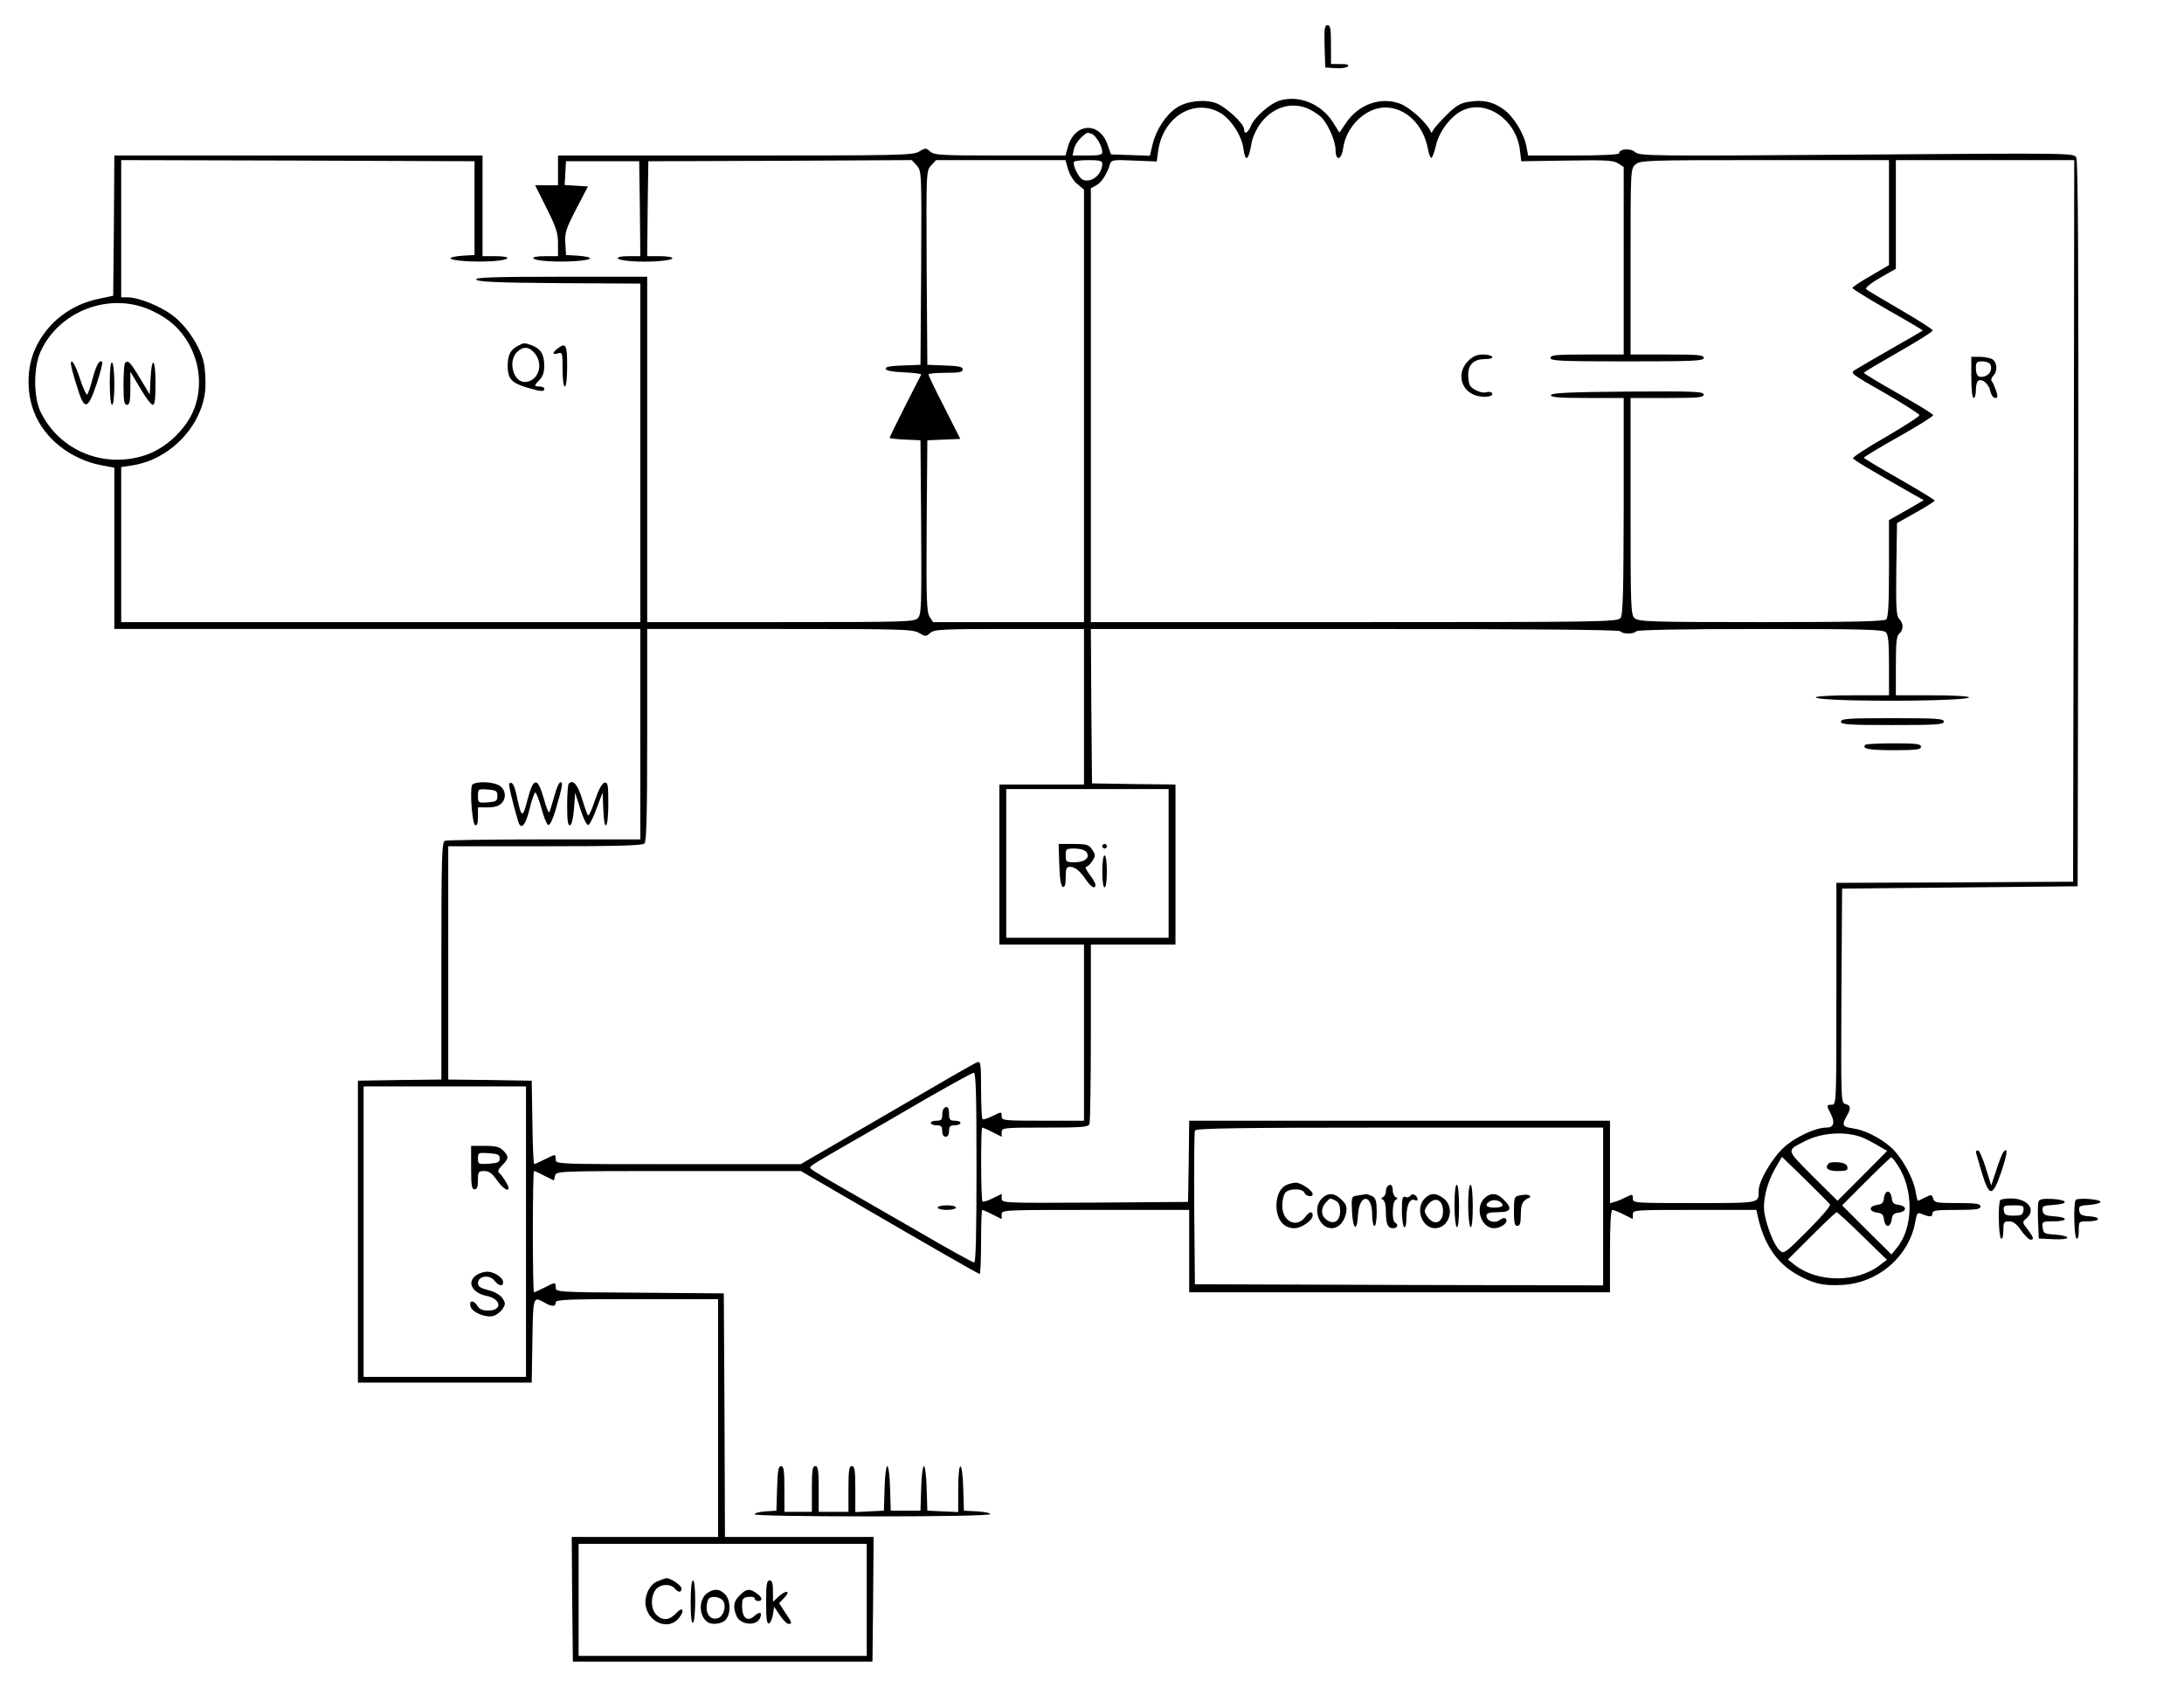 <?xml version="1.0" standalone="no"?>
<!DOCTYPE svg PUBLIC "-//W3C//DTD SVG 20010904//EN"
 "http://www.w3.org/TR/2001/REC-SVG-20010904/DTD/svg10.dtd">
<svg version="1.0" xmlns="http://www.w3.org/2000/svg"
 width="955pt" height="735pt" viewBox="0 0 955 735"
 preserveAspectRatio="xMidYMid meet">
  
  <style>
    :root {
      --fill-color: #FFFFFF; /* Couleur de remplissage par défaut (light mode) */
      --stroke-color: #FFFFFF; /* Couleur de trait par défaut (light mode) */
    }
    
    /* Dark mode */
    @media (prefers-color-scheme: dark) {
      :root {
        --fill-color: #000000; /* Couleur de remplissage pour le dark mode */
        --stroke-color: #000000; /* Couleur de trait pour le dark mode */
      }
    }
  </style>
  
<g transform="translate(0,735) scale(0.1,-0.1)"
fill="#000000" stroke="none">
<path d="M5792 7148 l3 -93 44 -3 c24 -2 49 2 54 7 8 8 -1 11 -31 11 l-42 0 0
85 c0 70 -3 85 -15 85 -13 0 -15 -15 -13 -92z"/>
<path d="M5595 6910 c-42 -13 -109 -72 -125 -110 -13 -32 -30 -40 -30 -15 0
25 -83 101 -125 115 -52 17 -127 8 -170 -21 -47 -31 -90 -97 -105 -160 l-12
-50 -85 3 -85 3 -14 40 c-35 105 -145 100 -175 -9 l-10 -36 -286 0 c-257 0
-288 2 -305 17 -19 17 -21 17 -50 0 -27 -16 -89 -17 -804 -17 l-774 0 0 -65 0
-65 -50 0 -50 0 50 -100 c42 -84 50 -109 50 -155 l0 -55 -55 0 c-77 0 -69 -17
11 -22 83 -5 184 2 184 13 0 4 -24 9 -52 11 l-53 3 -3 52 c-3 45 3 63 48 150
l51 98 -51 3 -51 3 3 52 3 52 160 0 160 0 3 -207 2 -208 -50 0 c-70 0 -63 -17
10 -22 78 -6 180 2 180 13 0 5 -25 9 -55 9 l-55 0 2 208 3 207 576 2 576 3 21
-23 c22 -24 22 -24 20 -448 l-3 -424 -78 -3 c-56 -2 -77 -6 -74 -15 2 -8 32
-13 81 -15 43 -2 76 -6 74 -10 -2 -4 -34 -67 -71 -139 -37 -73 -67 -135 -67
-137 0 -3 30 -6 68 -8 l67 -3 3 -379 c2 -342 1 -381 -14 -398 -16 -17 -46 -18
-601 -18 l-583 0 0 755 0 755 -376 0 c-296 0 -375 -3 -372 -12 4 -10 87 -14
361 -16 l357 -2 0 -740 0 -740 -1135 0 -1135 0 0 339 0 339 47 7 c167 25 309
174 321 336 2 37 -1 90 -8 118 -17 70 -77 160 -138 204 -54 40 -147 77 -194
77 l-28 0 0 300 0 300 772 -2 773 -3 0 -205 0 -205 -52 -3 c-29 -2 -53 -7 -53
-11 0 -11 101 -18 184 -13 80 5 88 22 11 22 l-55 0 0 220 0 220 -805 0 -805 0
-2 -307 -3 -306 -61 -13 c-126 -25 -229 -106 -280 -219 -37 -80 -39 -191 -5
-277 45 -116 160 -206 293 -232 l58 -11 0 -352 0 -353 1150 0 1150 0 0 -460 0
-460 -419 0 c-231 0 -426 -3 -435 -6 -14 -5 -16 -61 -16 -525 l0 -519 -182 -2
-183 -3 0 -660 0 -660 380 0 380 0 3 183 c3 194 3 195 52 167 33 -19 50 -19
50 0 0 13 46 15 355 15 l355 0 0 -520 0 -520 -320 0 -320 0 2 -272 3 -273 655
0 655 0 3 273 2 272 -325 0 -325 0 -2 533 -3 532 -367 3 c-360 2 -368 3 -368
22 0 25 -2 25 -50 0 -22 -11 -42 -20 -45 -20 -3 0 -5 119 -5 265 0 146 2 265
5 265 3 0 24 -9 46 -21 l41 -20 5 20 c5 21 9 21 540 21 l535 0 151 -88 c416
-242 625 -362 631 -362 3 0 6 63 6 140 0 77 2 140 5 140 3 0 24 -9 45 -20 l40
-20 0 20 c0 20 5 20 410 20 l410 0 0 -180 0 -180 920 0 920 0 0 180 c0 118 4
180 10 180 6 0 29 -9 50 -20 l40 -20 0 20 c0 20 6 20 270 20 l270 0 6 -27 c26
-118 79 -200 164 -251 73 -43 120 -55 205 -50 160 8 296 128 321 281 5 30 10
37 23 31 39 -16 51 -16 51 0 0 14 15 16 105 16 87 0 105 3 105 15 0 12 -18 15
-101 15 -92 0 -101 2 -106 20 -5 18 -7 18 -34 5 -15 -8 -30 -15 -32 -15 -3 0
-7 19 -11 42 -10 60 -63 154 -110 194 -50 43 -115 74 -166 81 -43 6 -47 14
-25 53 20 34 18 47 -5 53 -20 5 -20 12 -18 474 l3 468 515 5 515 5 3 1583 c1
1113 -1 1589 -9 1603 -10 20 -16 20 -960 13 -900 -7 -950 -6 -969 11 -20 18
-70 15 -70 -5 0 -6 -76 -10 -199 -10 l-199 0 -7 38 c-10 57 -56 132 -99 163
-46 34 -90 44 -152 34 -37 -5 -56 -16 -99 -58 -29 -29 -55 -59 -59 -67 -5 -13
-7 -13 -12 -1 -16 35 -89 101 -130 117 -86 33 -185 -2 -240 -86 l-27 -40 -28
45 c-51 81 -150 121 -234 95z m133 -39 c20 -10 44 -27 53 -37 30 -34 59 -103
59 -139 0 -51 26 -46 33 6 13 96 98 179 185 179 89 0 167 -76 186 -182 4 -21
10 -38 15 -38 4 0 13 24 20 54 13 59 63 126 112 151 104 54 239 -36 255 -171
l6 -49 199 3 c171 3 203 1 224 -12 l25 -16 0 -410 0 -410 -160 0 c-136 0 -160
-2 -160 -15 0 -13 44 -15 335 -15 291 0 335 2 335 15 0 13 -24 15 -160 15
l-160 0 0 406 c0 404 0 407 22 425 20 18 48 19 565 19 l543 0 0 -230 0 -229
-80 -47 c-44 -25 -80 -49 -80 -53 0 -4 70 -47 155 -96 85 -48 154 -89 153 -90
-2 -2 -64 -38 -138 -80 -74 -42 -145 -84 -158 -92 -23 -14 -19 -17 129 -101
83 -48 152 -92 152 -97 0 -6 -66 -48 -146 -95 -81 -46 -146 -89 -144 -93 2 -8
61 -43 261 -157 l48 -27 -76 -44 -76 -43 0 -211 c0 -151 -3 -214 -12 -223 -9
-9 -144 -12 -547 -12 -483 0 -536 2 -553 17 -17 15 -18 44 -18 490 l0 473 160
0 c136 0 160 2 160 15 0 13 -41 15 -332 13 -254 -2 -332 -6 -336 -15 -3 -10
33 -13 157 -13 l161 0 0 -472 c-1 -378 -3 -477 -14 -490 -12 -17 -80 -18
-1165 -18 l-1151 0 0 948 0 949 24 13 c22 11 47 49 60 94 6 17 15 18 105 14
l99 -4 6 44 c20 150 156 234 271 169 47 -27 94 -99 102 -156 9 -65 23 -54 37
30 4 20 20 55 36 77 55 76 143 101 218 63z m-953 -107 c18 -7 45 -54 45 -79 0
-12 -13 -15 -65 -15 l-65 0 6 28 c3 15 17 37 31 50 27 25 26 24 48 16z m-105
-153 c6 -22 23 -51 40 -65 l30 -25 0 -945 0 -946 -330 0 -330 0 -15 23 c-13
21 -15 75 -13 398 l3 374 72 3 72 3 -69 137 c-39 75 -70 140 -70 145 0 4 34 7
75 7 59 0 75 3 75 15 0 11 -18 15 -77 17 l-78 3 -3 424 c-2 424 -2 424 20 448
l21 23 283 0 283 0 11 -39z m150 24 c0 -47 -46 -86 -85 -71 -17 6 -46 66 -39
78 3 5 32 8 65 8 45 0 59 -3 59 -15z m4248 -1562 l-3 -1578 -517 -3 -518 -2 0
-485 c0 -478 0 -485 -20 -485 -24 0 -24 -3 -4 -41 19 -38 12 -59 -20 -59 -47
0 -135 -41 -185 -86 -51 -46 -111 -148 -111 -190 0 -56 10 -54 -281 -54 -263
0 -269 0 -269 20 0 19 -2 20 -27 7 -16 -8 -38 -18 -50 -21 l-23 -7 0 180 0
181 -920 0 -920 0 -2 -177 -3 -178 -407 -3 c-404 -2 -408 -2 -408 18 l0 20
-39 -19 c-21 -11 -41 -17 -45 -14 -7 8 -8 323 -1 323 3 0 24 -9 45 -20 l40
-20 0 20 c0 19 6 20 189 20 163 0 190 2 195 16 3 9 6 189 6 400 l0 384 185 0
185 0 0 350 0 350 -182 2 -183 3 -3 338 -2 337 1154 0 c759 0 1157 -3 1161
-10 3 -5 19 -10 35 -10 16 0 32 5 35 10 4 6 195 10 541 10 451 0 538 -2 550
-14 11 -11 14 -45 14 -145 l0 -131 -160 0 c-92 0 -160 -4 -160 -9 0 -6 72 -11
166 -13 245 -5 504 2 504 13 0 5 -68 9 -160 9 l-160 0 0 129 c0 102 3 131 15
141 19 16 19 44 0 64 -13 13 -15 47 -13 217 l3 202 82 46 c45 25 82 49 83 52
0 4 -70 46 -155 95 -85 48 -155 90 -155 93 1 3 69 45 153 92 84 47 151 89 150
94 0 5 -69 47 -152 94 -83 47 -151 88 -151 91 0 3 68 43 150 90 83 47 151 90
151 95 0 6 -64 46 -141 91 -78 45 -145 85 -150 90 -5 5 20 26 60 49 l70 40 0
238 0 237 390 0 390 0 -2 -1577z m-8409 921 c80 -36 133 -84 171 -155 45 -86
53 -185 20 -274 -33 -89 -122 -174 -214 -205 -182 -60 -375 19 -458 188 -32
65 -32 195 -1 264 81 179 303 263 482 182z m3359 -1411 c29 -17 31 -17 50 0
17 15 50 17 345 17 l327 0 0 -340 0 -340 -185 0 -185 0 0 -350 0 -350 185 0
185 0 0 -385 0 -385 -180 0 c-174 0 -180 1 -180 20 0 20 0 20 -39 1 -21 -11
-41 -17 -45 -14 -3 4 -6 62 -6 131 0 110 -2 123 -16 118 -14 -5 -144 -80 -394
-226 -36 -21 -136 -79 -222 -129 l-157 -91 -536 0 c-528 0 -535 0 -535 20 0
11 -2 20 -5 20 -3 0 -23 -9 -45 -20 -22 -11 -42 -20 -44 -20 -3 0 -7 82 -8
183 l-3 182 -182 3 -183 2 0 510 0 510 423 0 c316 0 426 3 435 12 9 9 12 128
12 475 l0 463 579 0 c530 0 582 -1 609 -17z m1092 -1008 l0 -325 -355 0 -355
0 0 325 0 325 355 0 355 0 0 -325z m-840 -1330 c0 -281 -3 -415 -10 -415 -6 0
-113 59 -238 132 -125 72 -281 162 -346 199 -65 37 -123 72 -129 78 -11 11
-15 8 178 119 77 44 226 130 330 191 105 60 196 110 203 111 9 0 12 -89 12
-415z m-1970 -280 l0 -635 -355 0 -355 0 0 635 0 635 355 0 355 0 0 -635z
m4710 110 l0 -345 -892 2 -893 3 -3 330 c-1 181 0 336 3 342 3 10 189 13 895
13 l890 0 0 -345z m1130 303 c14 -5 45 -21 69 -35 l43 -25 -108 -109 -109
-109 -108 107 c-119 120 -117 111 -34 154 72 37 175 44 247 17z m-138 -294 c4
-6 -38 -55 -97 -114 -102 -102 -105 -104 -124 -86 -22 20 -54 98 -65 159 -10
53 9 132 45 196 l31 53 101 -98 c56 -55 105 -104 109 -110z m295 173 c71 -104
71 -273 -2 -362 l-24 -30 -108 107 -108 108 105 105 c58 58 107 105 110 105 3
0 15 -15 27 -33z m-153 -311 l107 -104 -33 -25 c-99 -75 -267 -75 -367 0 l-33
26 103 103 c57 57 107 104 110 104 4 0 55 -47 113 -104z m-4354 -1591 l0 -245
-630 0 -630 0 0 245 0 245 630 0 630 0 0 -245z"/>
<path d="M6419 5771 c-47 -48 -35 -121 26 -147 36 -15 90 -10 79 7 -3 6 -14 7
-24 4 -20 -6 -59 10 -72 29 -4 6 -8 27 -8 47 0 46 25 69 74 69 22 0 35 4 31
10 -3 6 -22 10 -41 10 -26 0 -44 -8 -65 -29z"/>
<path d="M8620 5700 c0 -53 4 -90 10 -90 6 0 10 15 10 34 0 19 4 38 10 41 18
11 47 -14 53 -45 4 -17 13 -30 21 -30 12 0 13 6 4 33 -6 17 -14 36 -19 41 -4
5 -1 15 7 23 20 21 17 60 -5 73 -11 5 -36 10 -55 10 l-36 0 0 -90z m84 55 c8
-21 -3 -43 -25 -50 -27 -9 -39 2 -39 36 0 25 4 29 29 29 16 0 31 -6 35 -15z"/>
<path d="M8050 4195 c0 -13 32 -15 225 -15 193 0 225 2 225 15 0 13 -32 15
-225 15 -193 0 -225 -2 -225 -15z"/>
<path d="M8157 4094 c-18 -18 15 -24 124 -24 99 0 119 3 119 15 0 12 -20 15
-118 15 -65 0 -122 -3 -125 -6z"/>
<path d="M310 5759 c0 -7 11 -51 26 -97 33 -109 47 -107 87 11 16 49 27 91 24
94 -12 12 -25 -10 -42 -72 -9 -36 -20 -67 -24 -70 -4 -2 -17 27 -30 65 -20 64
-41 98 -41 69z"/>
<path d="M480 5676 c0 -57 4 -96 10 -96 6 0 10 36 10 89 0 50 -4 93 -10 96 -6
4 -10 -28 -10 -89z"/>
<path d="M547 5763 c-4 -3 -7 -46 -7 -95 0 -72 3 -88 15 -88 12 0 15 15 15 73
l0 72 43 -72 c23 -40 48 -73 55 -73 9 0 12 26 12 97 0 109 -17 119 -22 13 l-3
-65 -44 73 c-42 70 -51 79 -64 65z"/>
<path d="M4632 3568 c2 -62 7 -93 16 -96 8 -2 12 10 12 42 0 38 3 46 18 46 23
0 43 -16 71 -57 23 -33 41 -43 41 -21 0 6 -11 26 -26 45 -14 18 -20 33 -15 33
6 0 18 11 27 25 15 23 15 27 0 50 -15 22 -23 25 -82 25 l-65 0 3 -92z m118 57
c19 -23 -5 -45 -51 -45 -37 0 -39 2 -39 30 0 28 2 30 39 30 22 0 44 -6 51 -15z"/>
<path d="M4820 3650 c0 -5 5 -10 10 -10 6 0 10 5 10 10 0 6 -4 10 -10 10 -5 0
-10 -4 -10 -10z"/>
<path d="M4820 3540 c0 -40 4 -70 10 -70 6 0 10 30 10 70 0 40 -4 70 -10 70
-6 0 -10 -30 -10 -70z"/>
<path d="M4127 2503 c-4 -3 -7 -17 -7 -30 0 -18 -5 -23 -25 -23 -14 0 -25 -4
-25 -10 0 -5 11 -10 25 -10 20 0 25 -5 25 -25 0 -16 6 -25 15 -25 9 0 15 9 15
25 0 20 5 25 25 25 14 0 25 5 25 10 0 6 -11 10 -25 10 -21 0 -25 5 -25 30 0
29 -9 38 -23 23z"/>
<path d="M4100 2070 c0 -5 18 -10 40 -10 22 0 40 5 40 10 0 6 -18 10 -40 10
-22 0 -40 -4 -40 -10z"/>
<path d="M2060 2245 c0 -78 3 -95 15 -95 11 0 15 11 15 40 0 37 2 40 28 40 20
0 34 -10 55 -40 35 -50 68 -57 40 -9 -10 17 -23 35 -30 40 -8 7 -5 16 13 34
29 29 30 39 4 65 -16 16 -33 20 -80 20 l-60 0 0 -95z m125 40 c0 -17 -8 -20
-47 -23 -46 -3 -48 -2 -48 23 0 25 2 26 48 23 39 -3 47 -6 47 -23z"/>
<path d="M2082 1774 c-42 -29 -18 -77 46 -90 64 -13 70 -64 7 -64 -24 0 -39 6
-47 20 -17 27 -38 26 -31 -1 7 -27 65 -51 99 -43 14 4 32 17 41 30 14 22 14
26 0 48 -10 14 -33 28 -61 35 -35 9 -46 16 -46 31 0 31 49 39 71 12 20 -25 39
-29 39 -8 0 20 -39 46 -70 46 -14 0 -36 -7 -48 -16z"/>
<path d="M5623 2168 c-30 -15 -47 -60 -40 -111 7 -48 35 -77 77 -77 31 0 80
34 80 56 0 20 -15 17 -31 -5 -38 -53 -102 -23 -102 47 0 23 6 48 13 57 16 20
76 20 84 0 6 -16 36 -21 36 -6 0 16 -52 51 -74 50 -11 0 -31 -5 -43 -11z"/>
<path d="M6067 2163 c-4 -3 -7 -14 -7 -24 0 -9 -6 -20 -12 -23 -10 -5 -10 -7
0 -12 7 -3 12 -24 12 -49 0 -56 8 -75 31 -75 20 0 26 15 9 25 -15 9 -12 92 3
99 10 5 10 7 0 12 -7 3 -13 17 -13 30 0 23 -10 31 -23 17z"/>
<path d="M6360 2081 c0 -50 5 -93 10 -96 6 -4 10 28 10 89 0 57 -4 96 -10 96
-6 0 -10 -36 -10 -89z"/>
<path d="M6420 2081 c0 -50 5 -93 10 -96 6 -4 10 28 10 89 0 57 -4 96 -10 96
-6 0 -10 -36 -10 -89z"/>
<path d="M5780 2110 c-43 -43 -13 -130 43 -130 30 0 55 27 63 67 5 26 1 37
-19 57 -31 31 -60 33 -87 6z m61 -10 c13 -7 19 -21 19 -45 0 -44 -27 -61 -58
-39 -26 18 -28 50 -5 76 19 21 19 21 44 8z"/>
<path d="M5937 2123 c-28 -4 -28 -5 -25 -71 4 -79 22 -90 26 -15 5 94 62 96
62 2 0 -27 5 -49 10 -49 6 0 10 27 10 60 0 48 -4 61 -19 70 -11 5 -23 9 -28 9
-4 -1 -21 -4 -36 -6z"/>
<path d="M6166 2121 c-4 -6 -13 -8 -21 -4 -12 4 -15 -7 -15 -60 0 -36 5 -69
10 -72 6 -4 10 12 10 40 0 56 14 87 37 78 10 -4 14 -2 11 7 -6 18 -24 24 -32
11z"/>
<path d="M6230 2110 c-43 -43 -13 -130 45 -130 62 0 89 90 39 129 -33 26 -58
27 -84 1z m80 -55 c0 -46 -31 -64 -60 -35 -11 11 -20 27 -20 35 0 8 9 24 20
35 29 29 60 11 60 -35z"/>
<path d="M6490 2110 c-42 -42 -13 -130 43 -130 30 0 62 24 53 39 -5 8 -13 7
-28 -3 -24 -17 -58 -5 -58 19 0 11 13 15 50 15 58 0 65 16 25 55 -29 30 -58
32 -85 5z m80 -30 c0 -6 -16 -10 -35 -10 -38 0 -46 13 -18 29 19 10 53 -2 53
-19z"/>
<path d="M6643 2123 c-21 -4 -23 -10 -23 -69 0 -50 3 -64 15 -64 11 0 15 12
15 49 0 33 5 53 17 62 9 8 18 13 20 12 1 -2 3 0 4 5 0 9 -19 11 -48 5z"/>
<path d="M7997 2264 c-20 -21 -5 -34 39 -34 38 0 45 3 42 18 -2 11 -14 18 -38
20 -20 2 -39 0 -43 -4z"/>
<path d="M8238 2113 c-2 -22 -9 -29 -30 -31 -16 -2 -28 -9 -28 -17 0 -8 12
-15 28 -17 21 -2 28 -9 30 -30 2 -16 9 -28 17 -28 8 0 15 12 17 28 2 21 9 28
31 30 15 2 27 9 27 17 0 8 -12 15 -27 17 -22 2 -29 9 -31 31 -2 15 -9 27 -17
27 -8 0 -15 -12 -17 -27z"/>
<path d="M2874 436 c-37 -16 -60 -71 -49 -114 18 -72 103 -99 144 -46 28 35
15 52 -14 19 -29 -30 -58 -32 -85 -5 -24 24 -26 77 -4 108 18 26 65 30 84 7
16 -19 30 -19 30 0 0 13 -48 46 -67 45 -4 -1 -22 -7 -39 -14z"/>
<path d="M3020 344 c0 -61 4 -93 10 -89 6 3 10 46 10 96 0 53 -4 89 -10 89 -6
0 -10 -39 -10 -96z"/>
<path d="M3350 344 c0 -72 3 -95 13 -92 6 3 14 20 17 39 l5 34 25 -37 c14 -21
31 -38 38 -38 17 0 16 5 -15 50 l-26 41 23 24 c30 32 6 34 -27 3 l-23 -21 0
46 c0 35 -4 47 -15 47 -12 0 -15 -17 -15 -96z"/>
<path d="M3093 385 c-39 -27 -38 -101 1 -127 20 -14 63 -8 79 10 24 26 22 87
-3 112 -24 24 -48 25 -77 5z m70 -36 c14 -23 0 -67 -24 -74 -38 -12 -61 31
-43 80 8 20 53 16 67 -6z"/>
<path d="M3235 375 c-27 -26 -31 -49 -15 -89 15 -41 90 -48 104 -9 10 25 -2
28 -25 8 -30 -28 -54 -9 -54 41 0 35 3 39 28 42 15 2 27 -1 27 -7 0 -6 7 -11
15 -11 22 0 18 17 -7 34 -31 22 -45 20 -73 -9z"/>
<path d="M2265 5838 c-34 -18 -45 -40 -45 -88 0 -56 16 -74 86 -95 58 -17 74
-19 74 -5 0 6 -9 10 -20 10 -11 0 -20 2 -20 5 0 3 9 14 20 25 14 14 20 33 20
63 -1 48 -15 72 -54 87 -33 12 -36 12 -61 -2z m75 -35 c39 -50 11 -123 -46
-123 -50 0 -73 91 -34 130 28 28 55 25 80 -7z"/>
<path d="M2438 5826 c-24 -18 -23 -29 2 -21 19 6 20 2 20 -69 0 -44 4 -76 10
-76 6 0 10 37 10 90 0 94 -6 104 -42 76z"/>
<path d="M2064 3917 c-10 -27 1 -170 14 -175 8 -2 12 9 12 37 l0 41 43 0 c31
0 49 6 62 20 23 26 13 68 -21 80 -37 15 -104 12 -110 -3z m111 -47 c0 -22 -5
-25 -42 -28 -42 -3 -43 -2 -43 28 0 30 1 31 43 28 37 -3 42 -6 42 -28z"/>
<path d="M2227 3924 c-4 -5 14 -82 39 -166 12 -39 32 -17 49 52 9 39 21 72 25
75 4 2 16 -28 27 -67 10 -39 24 -73 30 -75 7 -3 20 24 32 64 31 107 34 123 22
123 -6 0 -18 -26 -26 -57 -9 -32 -19 -65 -22 -73 -3 -8 -14 18 -25 58 -27 97
-46 95 -72 -7 -21 -81 -26 -79 -47 21 -10 47 -20 63 -32 52z"/>
<path d="M2487 3924 c-4 -4 -7 -47 -7 -96 0 -67 3 -89 13 -86 7 3 14 31 17 73
l5 69 23 -72 c13 -41 28 -72 35 -69 6 2 22 34 36 73 l26 69 3 -72 c4 -108 22
-89 22 23 0 84 -2 95 -17 92 -10 -2 -25 -29 -41 -76 -13 -40 -27 -70 -31 -67
-3 4 -15 36 -26 73 -19 62 -39 85 -58 66z"/>
<path d="M8640 2314 c0 -3 12 -44 26 -91 33 -109 47 -108 86 6 26 79 29 107 9
85 -5 -5 -19 -40 -31 -78 l-23 -69 -24 77 c-13 42 -28 76 -33 76 -6 0 -10 -3
-10 -6z"/>
<path d="M8747 2103 c-11 -10 -8 -161 3 -168 6 -4 10 10 10 34 0 37 2 41 25
41 18 0 33 -11 53 -40 15 -21 33 -39 40 -40 18 0 15 9 -12 45 -24 31 -24 32
-5 48 44 38 6 87 -67 87 -22 0 -44 -3 -47 -7z m101 -45 c-3 -20 -9 -23 -43
-23 -34 0 -40 3 -43 23 -3 20 1 22 43 22 42 0 46 -2 43 -22z"/>
<path d="M8914 2097 c-3 -8 -4 -47 -2 -88 l3 -74 63 -3 c36 -2 62 1 62 7 0 5
-24 11 -52 13 -49 3 -53 5 -56 31 -3 26 -2 27 47 27 64 0 67 18 4 22 -41 3
-48 6 -51 25 -3 20 2 22 48 25 67 4 64 22 -5 26 -40 2 -57 -1 -61 -11z"/>
<path d="M9077 2104 c-11 -11 -8 -162 3 -169 6 -4 10 10 10 34 0 41 0 41 39
41 55 0 61 18 9 22 -35 2 -44 7 -46 25 -3 20 2 22 45 25 26 2 48 8 48 13 0 12
-97 19 -108 9z"/>
<path d="M3398 843 l-3 -98 -47 -3 c-27 -2 -48 -7 -48 -13 0 -5 198 -9 515 -9
319 0 515 4 515 10 0 5 -26 10 -57 12 l-58 3 -3 98 c-4 129 -22 127 -22 -3 l0
-101 -67 3 -68 3 -3 98 c-1 53 -7 97 -12 97 -5 0 -11 -44 -12 -97 l-3 -98 -65
0 -65 0 -3 98 c-1 53 -7 97 -12 97 -5 0 -11 -44 -12 -97 l-3 -98 -62 -3 -63
-3 0 101 c0 82 -3 100 -15 100 -12 0 -15 -18 -15 -100 l0 -100 -65 0 -65 0 0
100 c0 82 -3 100 -15 100 -12 0 -15 -18 -15 -100 l0 -100 -60 0 -60 0 0 100
c0 81 -3 100 -15 100 -11 0 -15 -20 -17 -97z"/>
</g>
</svg>
